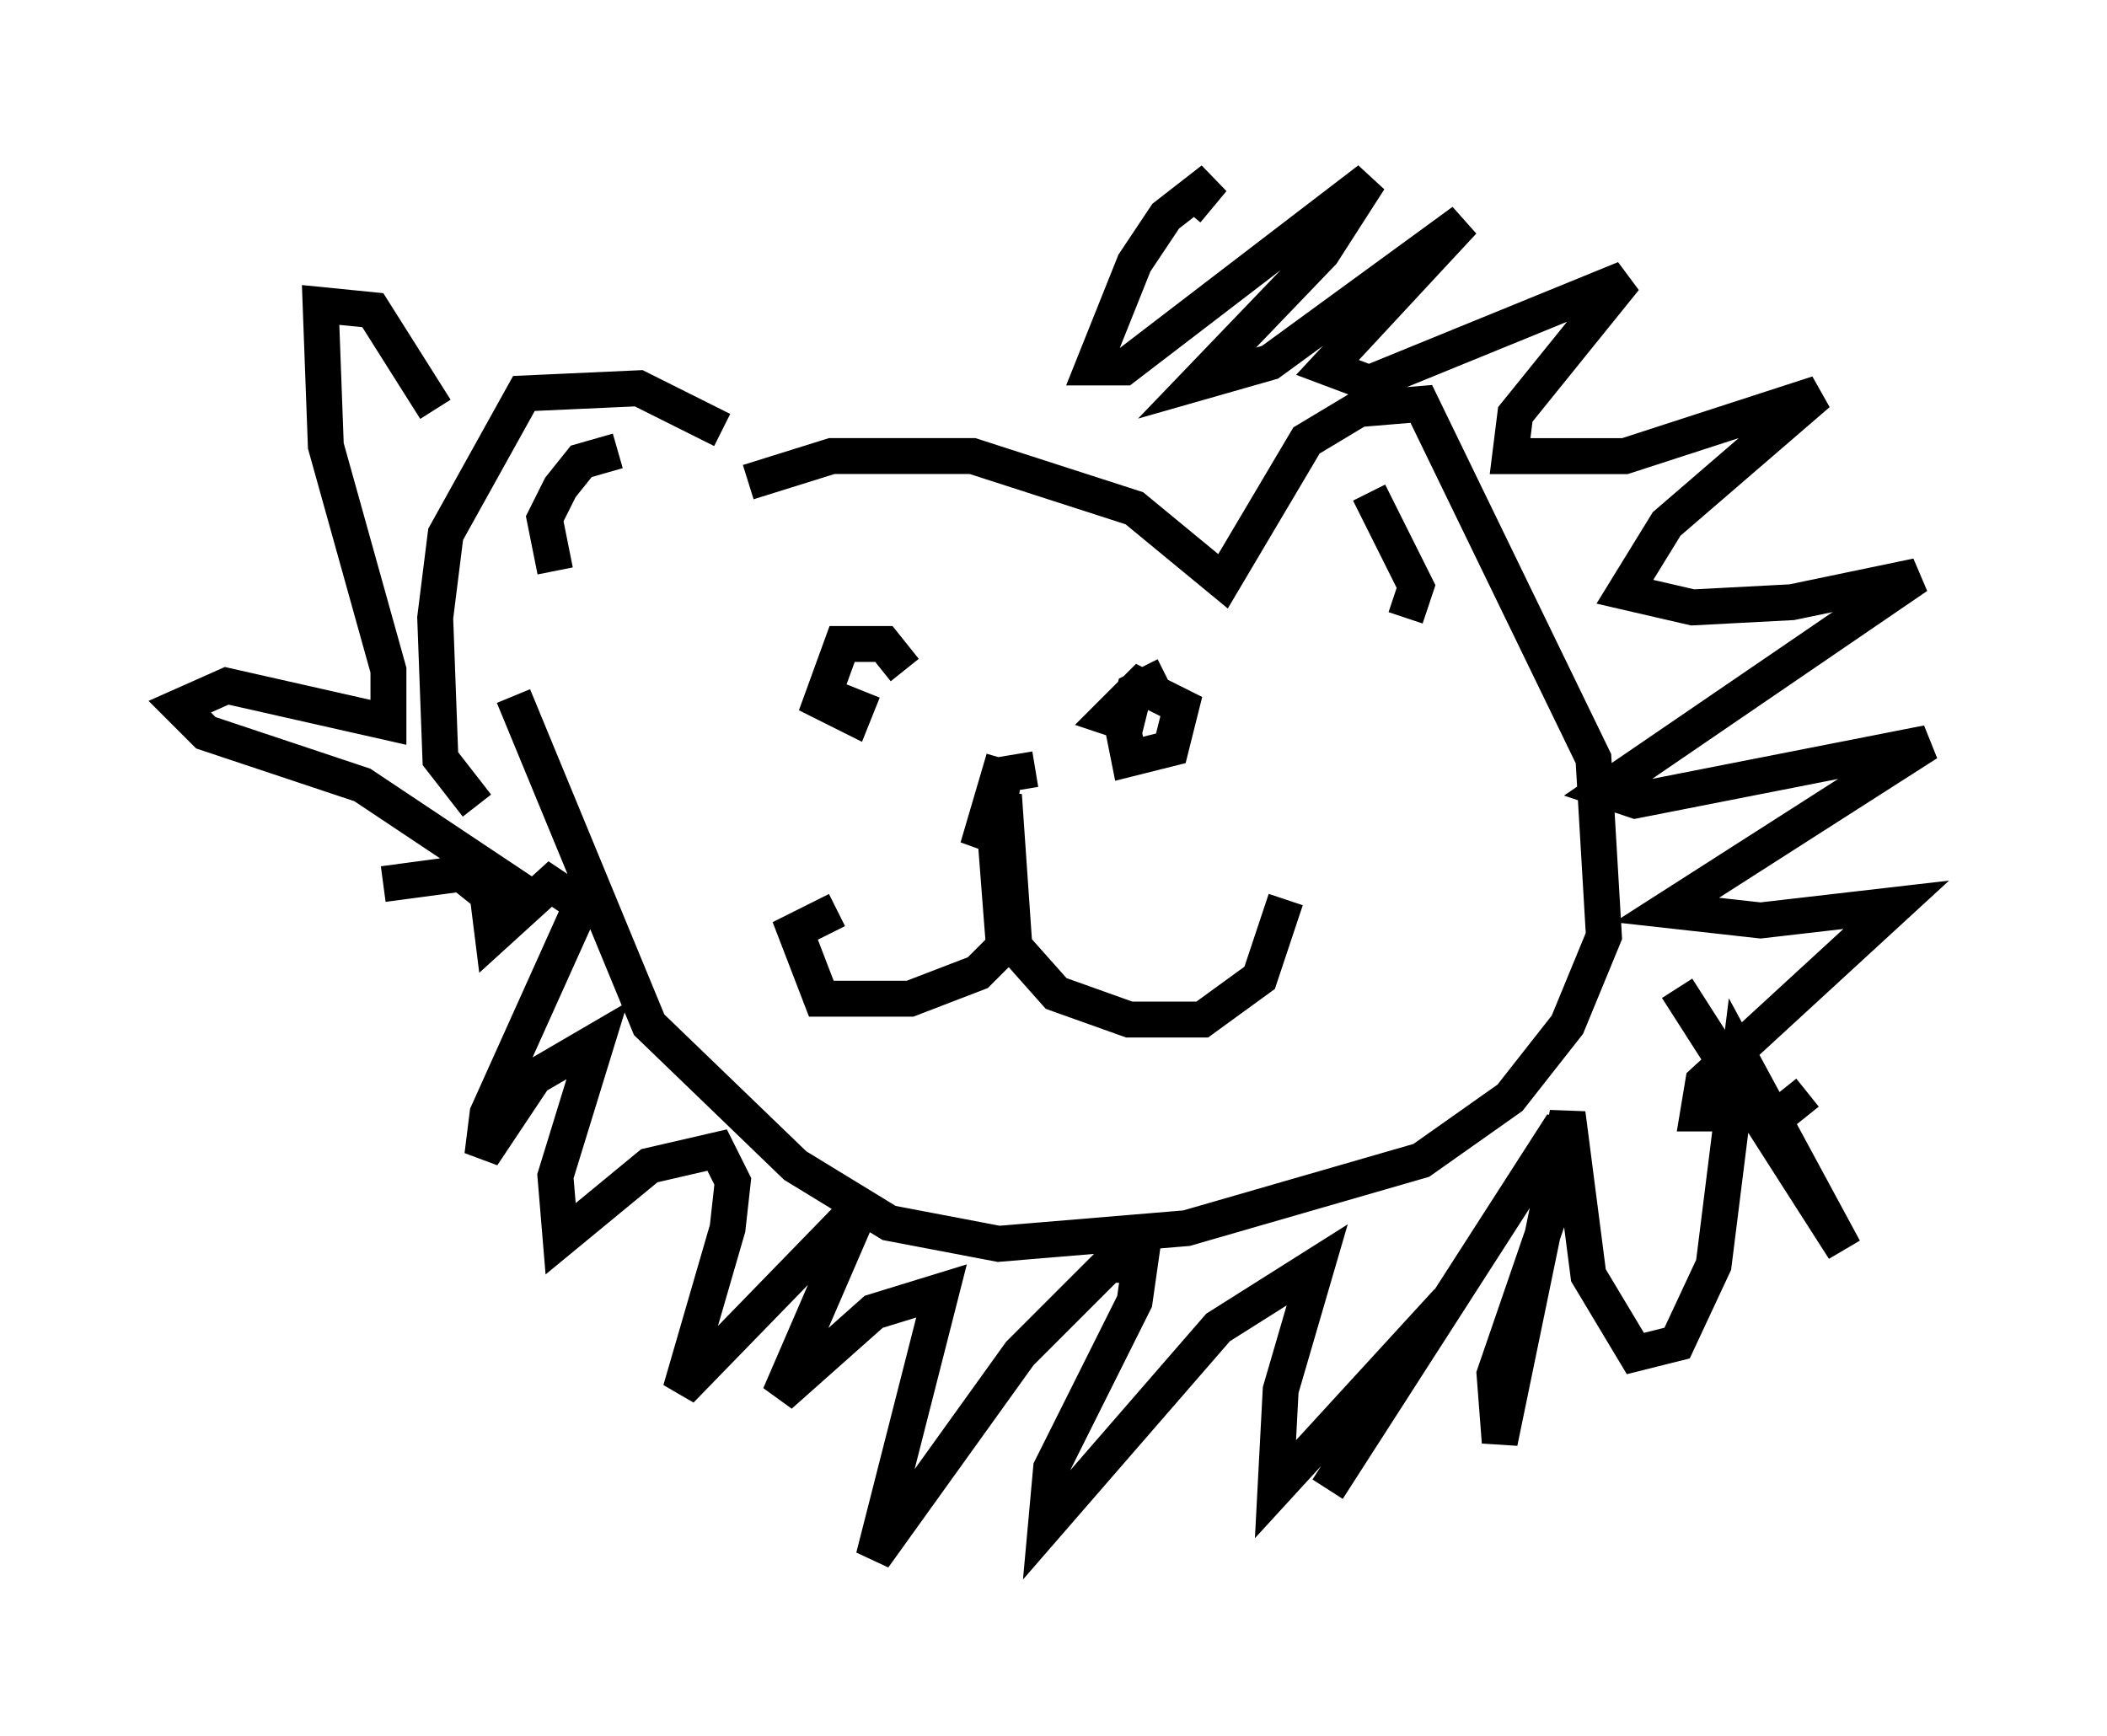 <?xml version="1.0" encoding="utf-8" ?>
<svg baseProfile="full" height="48.346" version="1.1" width="58.659" xmlns="http://www.w3.org/2000/svg" xmlns:ev="http://www.w3.org/2001/xml-events" xmlns:xlink="http://www.w3.org/1999/xlink"><defs /><rect fill="white" height="48.346" width="58.659" x="0" y="0" /><path d="M21.994, 13.57 m-1.888, -1.598 l-2.324, -1.162 -3.196, 0.145 l-2.179, 3.922 -0.291, 2.324 l0.145, 3.922 1.017, 1.307 m7.553, -9.006 l2.324, -0.726 3.922, 0.0 l4.503, 1.453 2.469, 2.034 l2.324, -3.922 1.453, -0.872 l1.743, -0.145 4.793, 9.877 l0.291, 4.939 -1.017, 2.469 l-1.598, 2.034 -2.469, 1.743 l-6.536, 1.888 -5.229, 0.436 l-3.05, -0.581 -2.615, -1.598 l-4.067, -3.922 -3.777, -9.151 m23.821, -5.665 l1.307, 2.615 -0.291, 0.872 m-21.933, -4.648 l-1.017, 0.291 -0.581, 0.726 l-0.436, 0.872 0.291, 1.453 m9.732, 2.76 l-0.581, -0.726 -1.162, 0.0 l-0.581, 1.598 0.872, 0.436 l0.291, -0.726 m8.425, -0.436 l-0.872, 0.436 -0.291, 1.162 l0.145, 0.726 1.162, -0.291 l0.291, -1.162 -1.162, -0.581 l-0.872, 0.872 0.436, 0.145 m-3.341, 1.017 l-0.726, 2.469 0.436, -1.017 l0.291, 3.777 -0.726, 0.726 l-1.888, 0.726 -2.469, 0.0 l-0.726, -1.888 1.162, -0.581 m5.52, -3.922 l-0.872, 0.145 -0.291, 2.034 l0.291, -1.453 0.291, 4.212 l1.162, 1.307 2.034, 0.726 l2.034, 0.0 1.598, -1.162 l0.726, -2.179 m-2.76, -19.173 l0.726, -0.872 -1.307, 1.017 l-0.872, 1.307 -1.162, 2.905 l0.872, 0.0 6.827, -5.229 l-1.307, 2.034 -3.486, 3.631 l2.034, -0.581 5.374, -3.922 l-3.777, 4.067 1.162, 0.436 l7.117, -2.905 -3.05, 3.777 l-0.145, 1.162 3.196, 0.0 l5.374, -1.743 -4.212, 3.631 l-1.162, 1.888 1.888, 0.436 l2.76, -0.145 3.486, -0.726 l-8.715, 5.955 0.872, 0.291 l8.134, -1.598 -7.263, 4.648 l2.615, 0.291 3.777, -0.436 l-5.374, 4.939 -0.145, 0.872 l2.324, 0.0 0.726, -0.581 m-3.631, -2.905 l4.648, 7.263 -2.905, -5.374 l-0.726, 5.81 -1.017, 2.179 l-1.162, 0.291 -1.307, -2.179 l-0.581, -4.503 -1.888, 9.151 l-0.145, -1.888 1.598, -4.648 l0.291, -2.324 -6.536, 10.168 l3.341, -5.229 -4.793, 5.229 l0.145, -2.76 1.017, -3.486 l-2.76, 1.743 -4.793, 5.52 l0.145, -1.598 2.324, -4.648 l0.145, -1.017 -0.872, 0.0 l-2.469, 2.469 -4.067, 5.665 l1.888, -7.408 -1.888, 0.581 l-2.615, 2.324 2.324, -5.374 l-5.084, 5.229 1.307, -4.503 l0.145, -1.307 -0.436, -0.872 l-1.888, 0.436 -2.469, 2.034 l-0.145, -1.743 1.162, -3.777 l-1.743, 1.017 -1.453, 2.179 l0.145, -1.162 2.615, -5.81 l-0.872, -0.581 -1.598, 1.453 l-0.145, -1.162 -0.726, -0.581 l-2.179, 0.291 m4.212, 0.436 l-4.793, -3.196 -4.358, -1.453 l-0.726, -0.726 1.307, -0.581 l4.503, 1.017 0.0, -1.453 l-1.743, -6.246 -0.145, -3.922 l1.453, 0.145 1.743, 2.76 " fill="none" stroke="black" stroke-width="1" /></svg>